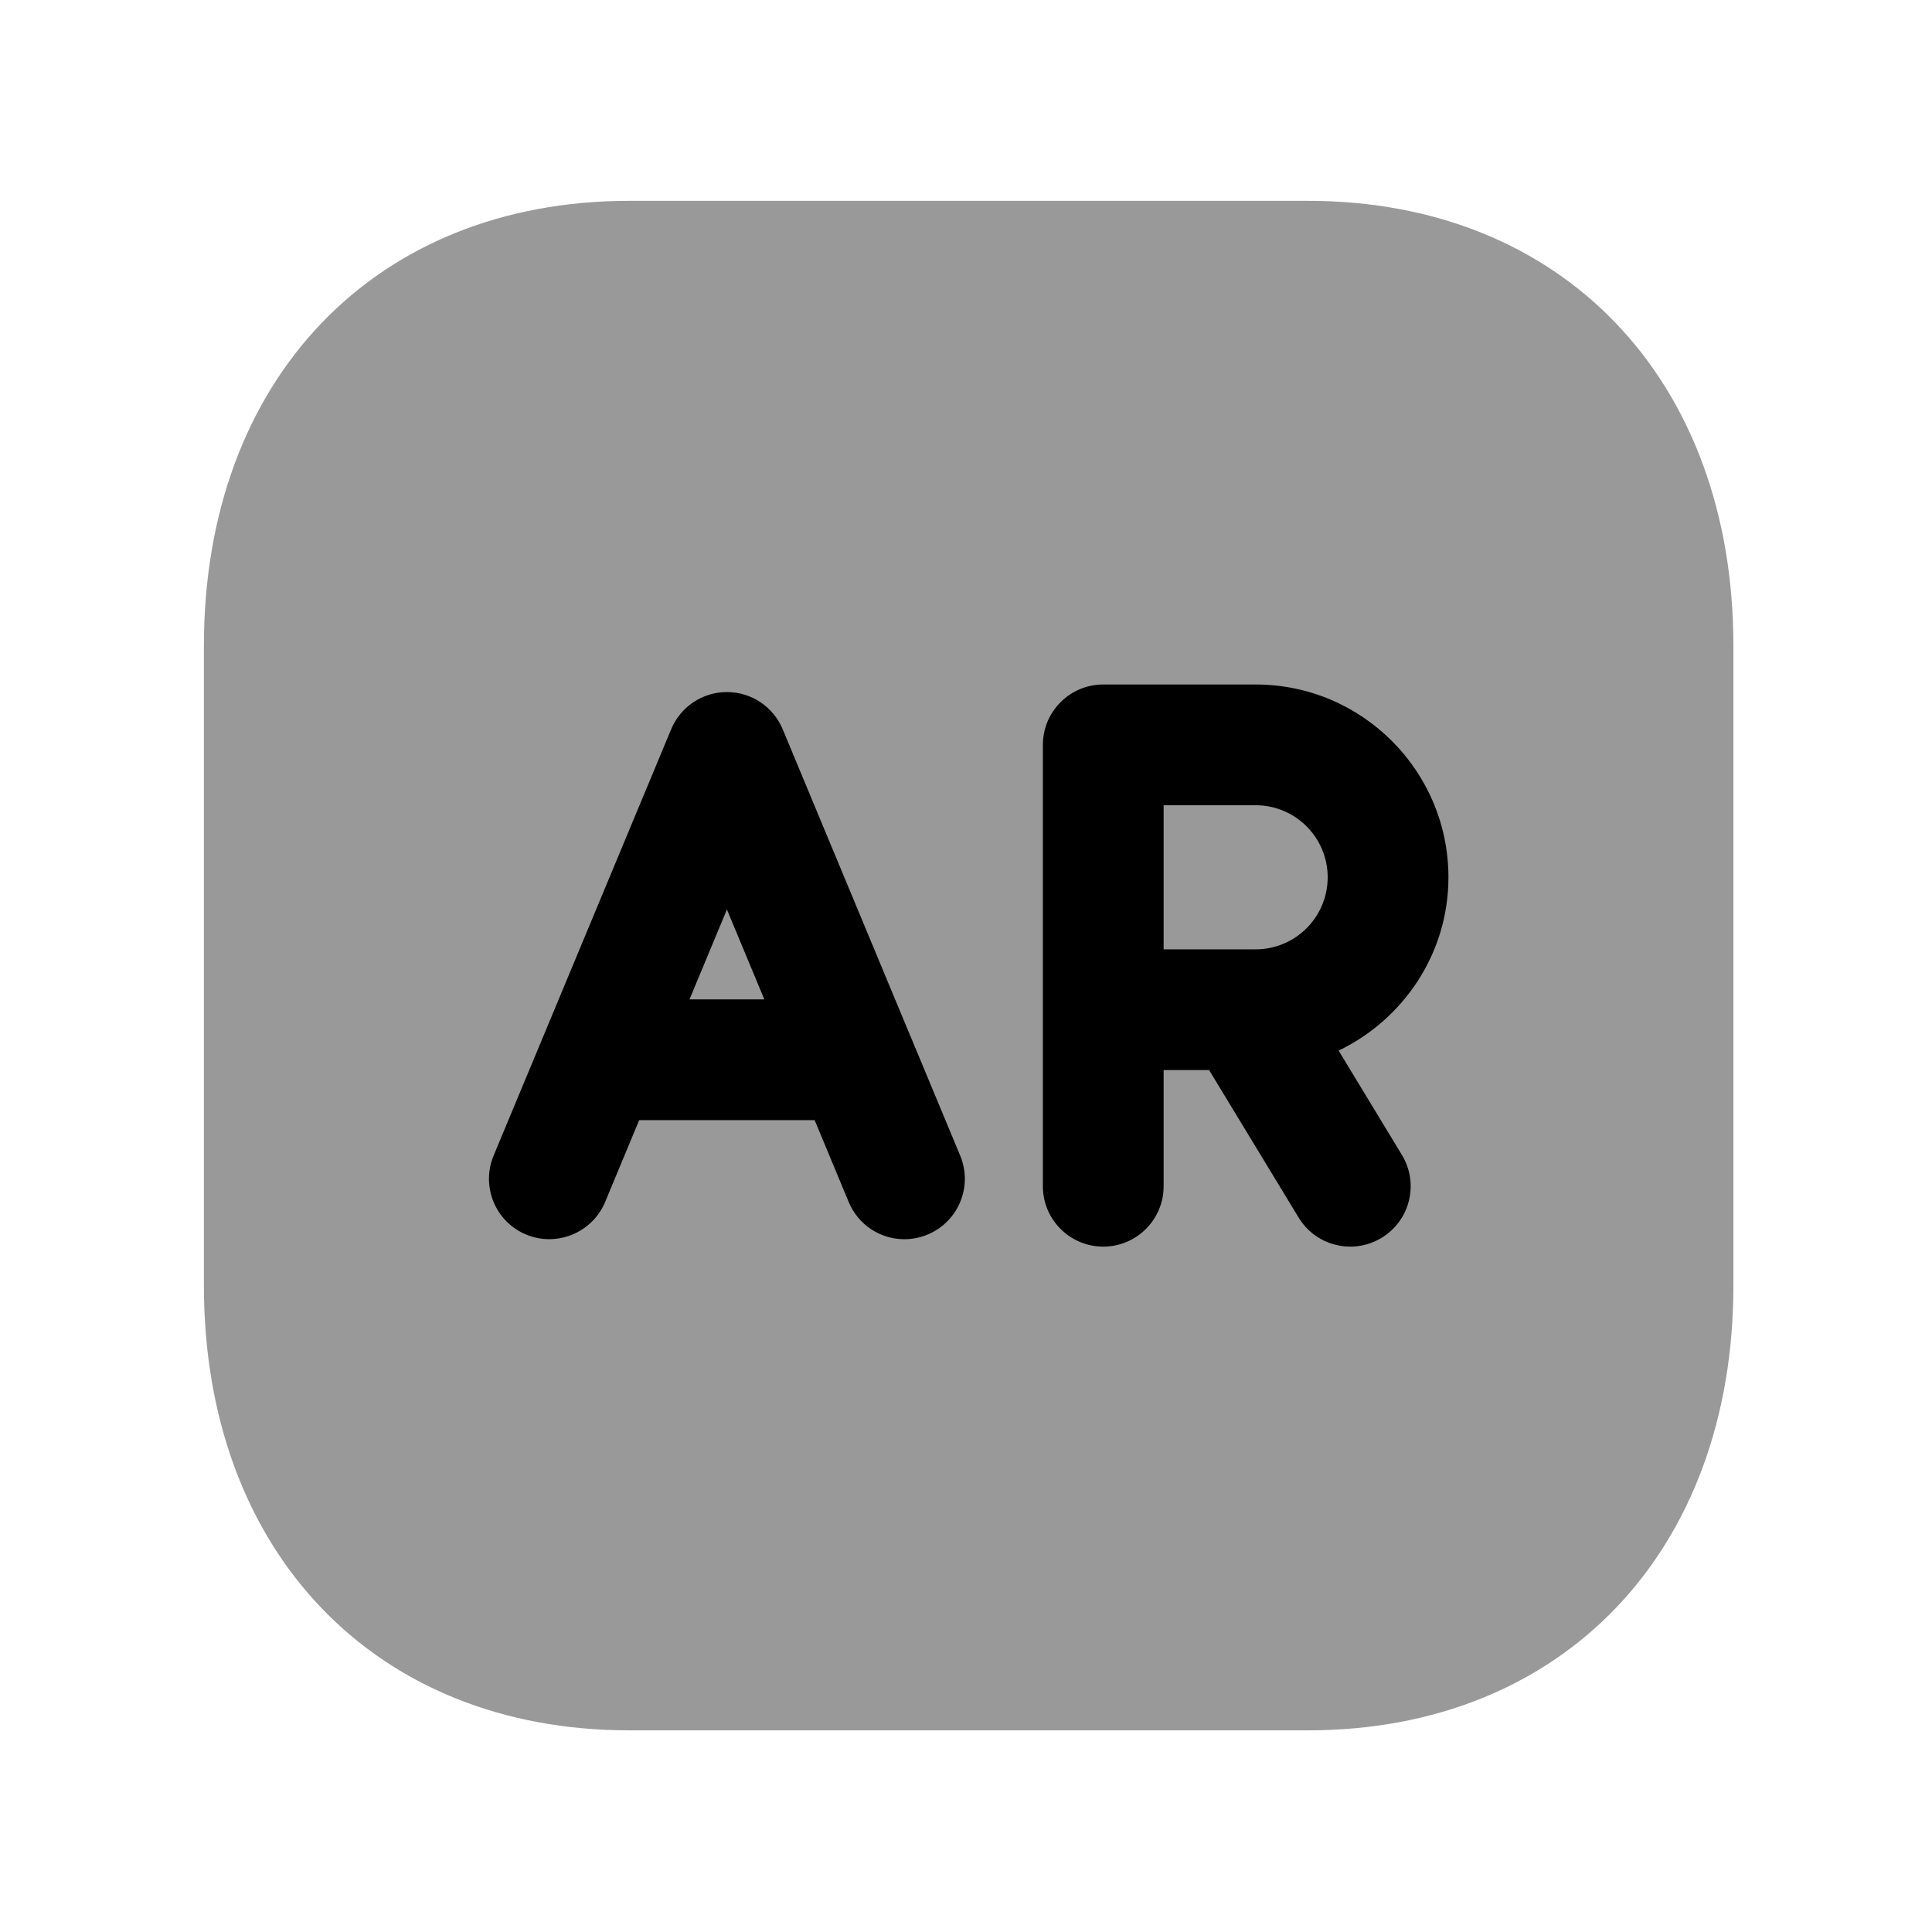 <svg width="24" height="24" viewBox="0 0 24 24" fill="none" xmlns="http://www.w3.org/2000/svg">
<path opacity="0.4" fill-rule="evenodd" clip-rule="evenodd" d="M16.25 2.495H7.815C4.656 2.495 2.533 4.716 2.533 8.021V15.969C2.533 19.274 4.656 21.495 7.815 21.495H16.249C19.409 21.495 21.533 19.274 21.533 15.969V8.021C21.533 4.716 19.41 2.495 16.25 2.495Z" fill="black"/>
<path fill-rule="evenodd" clip-rule="evenodd" d="M17.415 14.347C17.63 14.701 17.517 15.162 17.162 15.377C17.041 15.451 16.906 15.486 16.774 15.486C16.52 15.486 16.273 15.358 16.132 15.125L15.02 13.293H14.455V14.736C14.455 15.15 14.119 15.486 13.705 15.486C13.291 15.486 12.955 15.15 12.955 14.736V9.253C12.955 8.839 13.291 8.503 13.705 8.503H15.599C16.919 8.503 17.993 9.577 17.993 10.898C17.993 11.848 17.432 12.664 16.629 13.051L17.415 14.347ZM11.523 15.336C11.43 15.375 11.332 15.394 11.235 15.394C10.941 15.394 10.663 15.221 10.543 14.932L10.12 13.915H7.94L7.517 14.932C7.356 15.315 6.915 15.494 6.536 15.336C6.153 15.177 5.973 14.738 6.132 14.355L8.338 9.058C8.454 8.779 8.727 8.597 9.03 8.597C9.333 8.597 9.606 8.779 9.723 9.059L11.309 12.87L11.312 12.876L11.928 14.356C12.087 14.738 11.906 15.177 11.523 15.336ZM16.493 10.898C16.493 10.404 16.092 10.003 15.598 10.003H14.455V11.793H15.598C16.092 11.793 16.493 11.392 16.493 10.898ZM9.03 11.298L9.495 12.415H8.565L9.03 11.298Z" fill="black"/>
</svg>